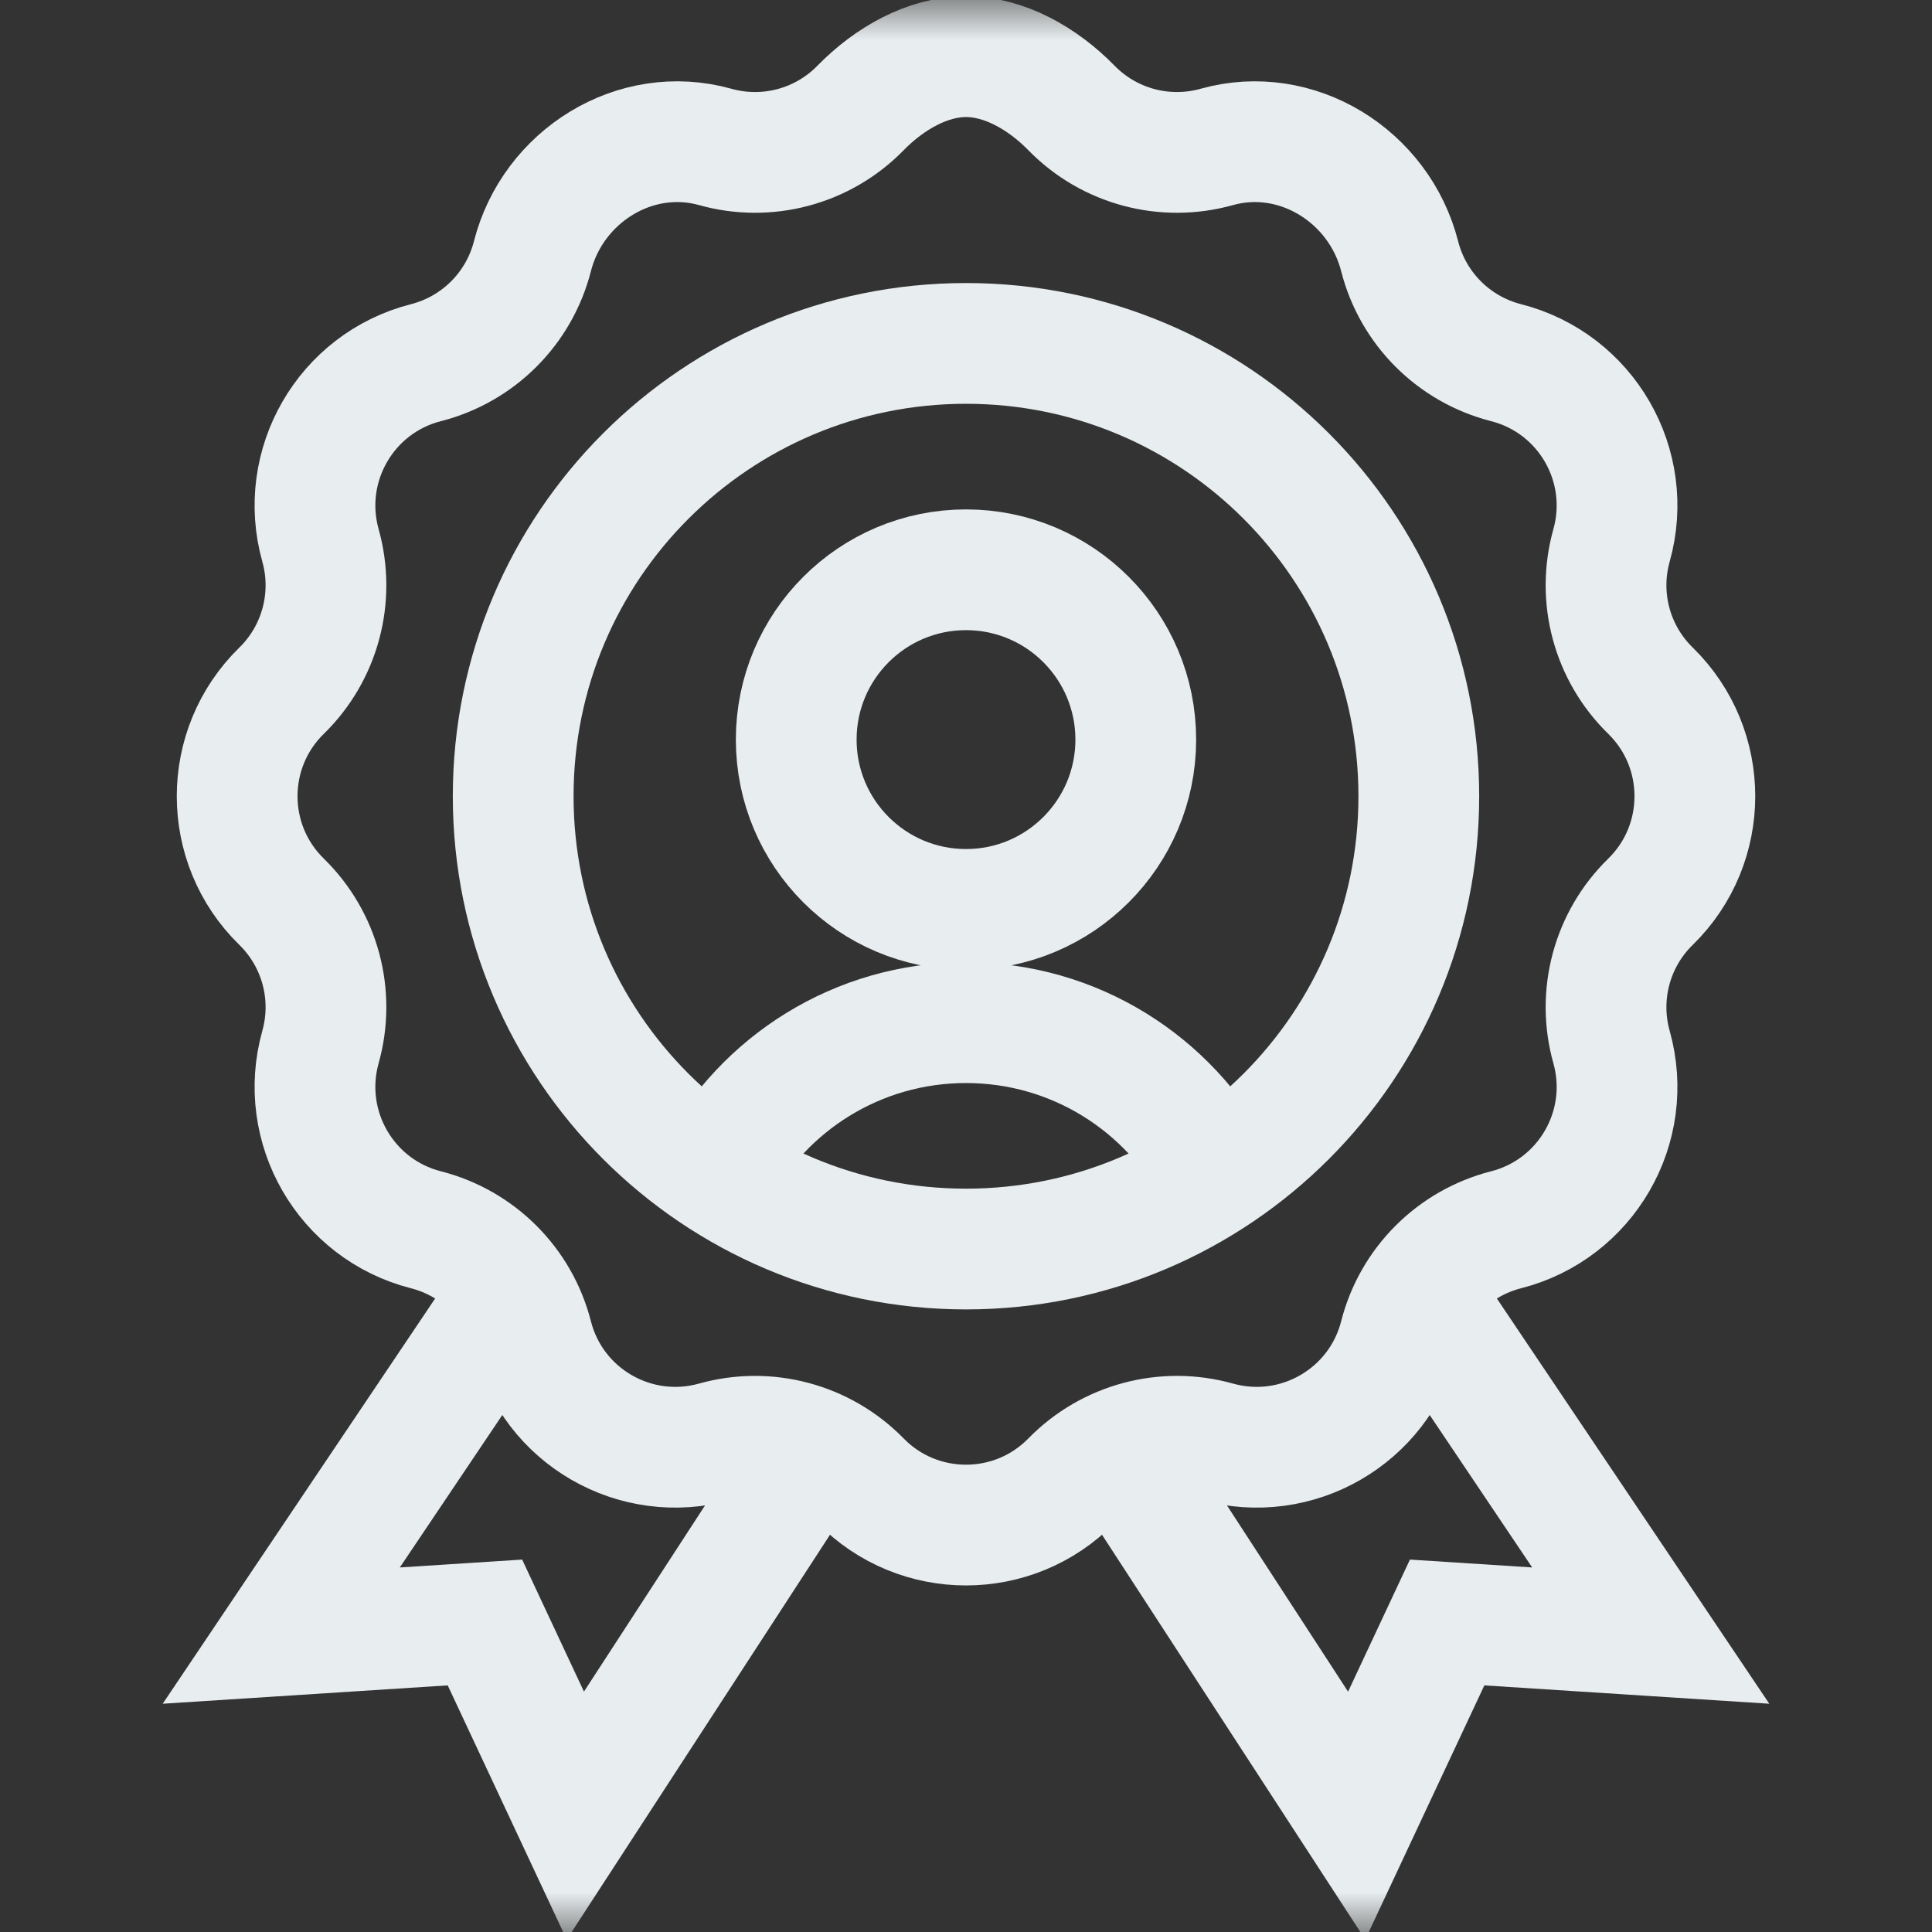 <svg width="24" height="24" viewBox="0 0 24 24" fill="none" xmlns="http://www.w3.org/2000/svg">
<rect x="0" y="0" width="24" height="24" fill="#333333" stroke="none"/>
<mask id="mask0_373_9465" style="mask-type:luminance" maskUnits="userSpaceOnUse" x="0" y="0" width="24" height="24">
<path d="M0 1.90735e-06H24V24H0V1.90735e-06Z" fill="white"/>
</mask>
<g mask="url(#mask0_373_9465)">
<path d="M13.888 17.995L16.853 22.554L17.977 20.155L20.506 20.318L17.632 16.043" stroke="#E8EDEF" stroke-width="1.5" stroke-miterlimit="10"/>
<path d="M10.112 17.995L7.147 22.554L6.024 20.155L3.494 20.318L6.368 16.043" stroke="#E8EDEF" stroke-width="1.5" stroke-miterlimit="10"/>
<path d="M14.109 9.188C14.109 10.352 13.165 11.297 12 11.297C10.835 11.297 9.891 10.352 9.891 9.188C9.891 8.023 10.835 7.078 12 7.078C13.165 7.078 14.109 8.023 14.109 9.188Z" stroke="#E8EDEF" stroke-width="1.5" stroke-miterlimit="10"/>
<path d="M8.89 14.579C9.479 13.463 10.651 12.704 12 12.704C13.349 12.704 14.521 13.463 15.11 14.579" stroke="#E8EDEF" stroke-width="1.5" stroke-miterlimit="10"/>
<path d="M17.625 9.891C17.625 12.997 15.107 15.516 12 15.516C8.893 15.516 6.375 12.997 6.375 9.891C6.375 6.784 8.893 4.266 12 4.266C15.107 4.266 17.625 6.784 17.625 9.891Z" stroke="#E8EDEF" stroke-width="1.5" stroke-miterlimit="10"/>
<path d="M13.311 1.342C13.779 1.821 14.471 2.006 15.116 1.825C16.107 1.548 17.132 2.186 17.387 3.183C17.552 3.832 18.059 4.339 18.708 4.505C19.705 4.759 20.297 5.784 20.019 6.775C19.838 7.42 20.023 8.112 20.503 8.58C21.238 9.299 21.238 10.483 20.503 11.202C20.023 11.67 19.838 12.362 20.019 13.007C20.297 13.998 19.705 15.023 18.708 15.277C18.059 15.443 17.552 15.95 17.387 16.599C17.132 17.596 16.107 18.187 15.116 17.91C14.471 17.729 13.779 17.915 13.311 18.393C12.592 19.129 11.408 19.129 10.689 18.393C10.221 17.915 9.529 17.729 8.884 17.91C7.893 18.187 6.868 17.596 6.614 16.599C6.448 15.95 5.941 15.443 5.292 15.277C4.295 15.023 3.704 13.998 3.981 13.007C4.162 12.362 3.977 11.67 3.498 11.202C2.762 10.483 2.762 9.299 3.498 8.58C3.977 8.112 4.162 7.42 3.981 6.775C3.704 5.784 4.295 4.759 5.292 4.505C5.941 4.339 6.448 3.832 6.614 3.183C6.868 2.186 7.893 1.548 8.884 1.825C9.529 2.006 10.221 1.821 10.689 1.342C11.049 0.974 11.524 0.704 12 0.704C12.476 0.704 12.951 0.974 13.311 1.342Z" stroke="#E8EDEF" stroke-width="1.5" stroke-miterlimit="10"/>
</g>
</svg>

